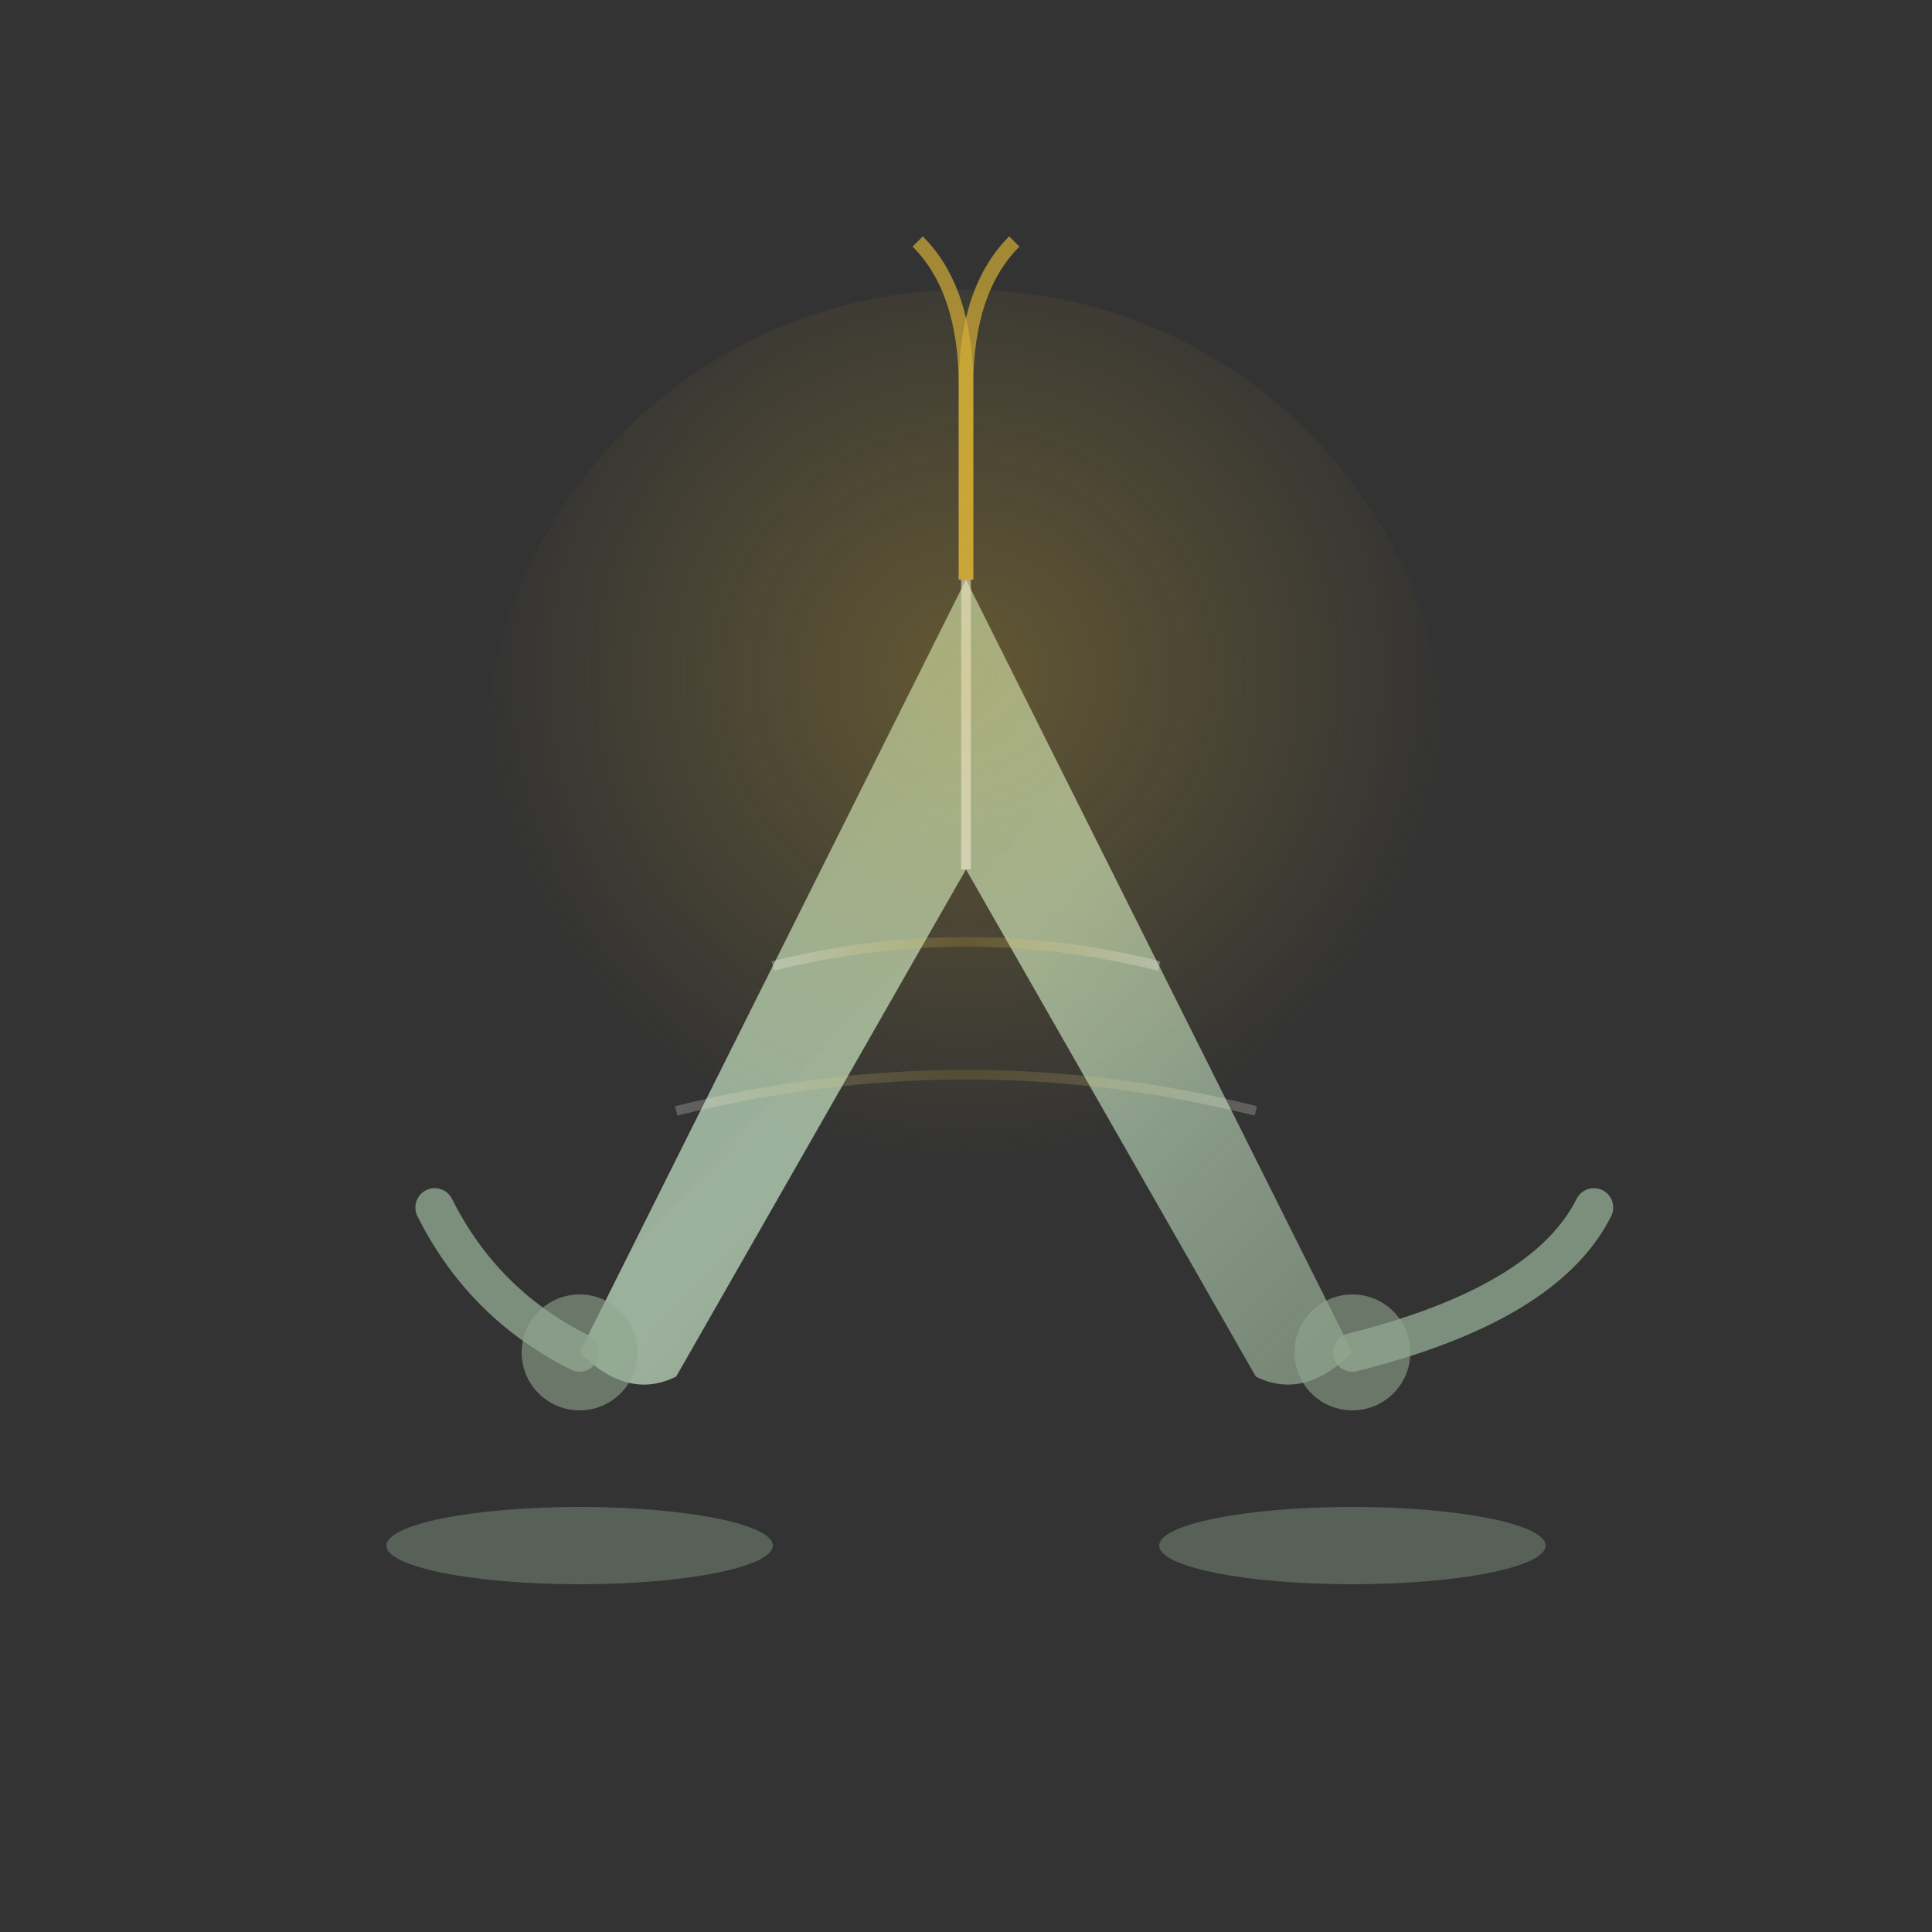 <svg viewBox="0 0 400 400" xmlns="http://www.w3.org/2000/svg">
  <rect x="0" y="0" width="400" height="400" fill="#333333" stroke="none"/>
  <defs>
    <linearGradient id="triangleGradient" x1="0%" y1="0%" x2="100%" y2="100%">
      <stop offset="0%" style="stop-color:#8FA68E;stop-opacity:1" />
      <stop offset="50%" style="stop-color:#A8BFA7;stop-opacity:0.9" />
      <stop offset="100%" style="stop-color:#8FA68E;stop-opacity:0.7" />
    </linearGradient>
    <linearGradient id="flowGradient" x1="0%" y1="50%" x2="100%" y2="50%">
      <stop offset="0%" style="stop-color:#F5F3F0;stop-opacity:0.6" />
      <stop offset="50%" style="stop-color:#D4AF37;stop-opacity:0.4" />
      <stop offset="100%" style="stop-color:#F5F3F0;stop-opacity:0.6" />
    </linearGradient>
    <radialGradient id="energyGlow" cx="50%" cy="40%">
      <stop offset="0%" style="stop-color:#D4AF37;stop-opacity:0.3" />
      <stop offset="100%" style="stop-color:#D4AF37;stop-opacity:0" />
    </radialGradient>
  </defs>

  <!-- Ground connection points -->
  <ellipse cx="120" cy="320" rx="40" ry="8" fill="#8FA68E" opacity="0.4"/>
  <ellipse cx="280" cy="320" rx="40" ry="8" fill="#8FA68E" opacity="0.4"/>

  <!-- Main inverted triangle representing the pose -->
  <path d="M200 120 L120 280 Q130 290 140 285 L200 180 L260 285 Q270 290 280 280 Z"
        fill="url(#triangleGradient)"/>

  <!-- Flowing curves for arms/legs -->
  <path d="M120 280 Q100 270 90 250"
        stroke="#8FA68E"
        stroke-width="8"
        fill="none"
        stroke-linecap="round"
        opacity="0.8"/>

  <path d="M280 280 Q320 270 330 250"
        stroke="#8FA68E"
        stroke-width="8"
        fill="none"
        stroke-linecap="round"
        opacity="0.8"/>

  <!-- Energy flow lines -->
  <path d="M200 120 Q200 100 200 80 Q200 60 190 50"
        stroke="#D4AF37"
        stroke-width="3"
        fill="none"
        opacity="0.7"/>

  <path d="M200 120 Q200 100 200 80 Q200 60 210 50"
        stroke="#D4AF37"
        stroke-width="3"
        fill="none"
        opacity="0.7"/>

  <!-- Spine line suggesting length -->
  <line x1="200" y1="180" x2="200" y2="120" stroke="#F5F3F0" stroke-width="2" opacity="0.6"/>

  <!-- Gentle energy glow -->
  <circle cx="200" cy="160" r="100" fill="url(#energyGlow)"/>

  <!-- Breath flow indicators -->
  <path d="M160 200 Q200 190 240 200"
        stroke="url(#flowGradient)"
        stroke-width="2"
        fill="none"
        opacity="0.5"/>

  <path d="M140 230 Q200 215 260 230"
        stroke="url(#flowGradient)"
        stroke-width="2"
        fill="none"
        opacity="0.4"/>

  <!-- Grounding circles -->
  <circle cx="120" cy="280" r="12" fill="#8FA68E" opacity="0.6"/>
  <circle cx="280" cy="280" r="12" fill="#8FA68E" opacity="0.6"/>
</svg>